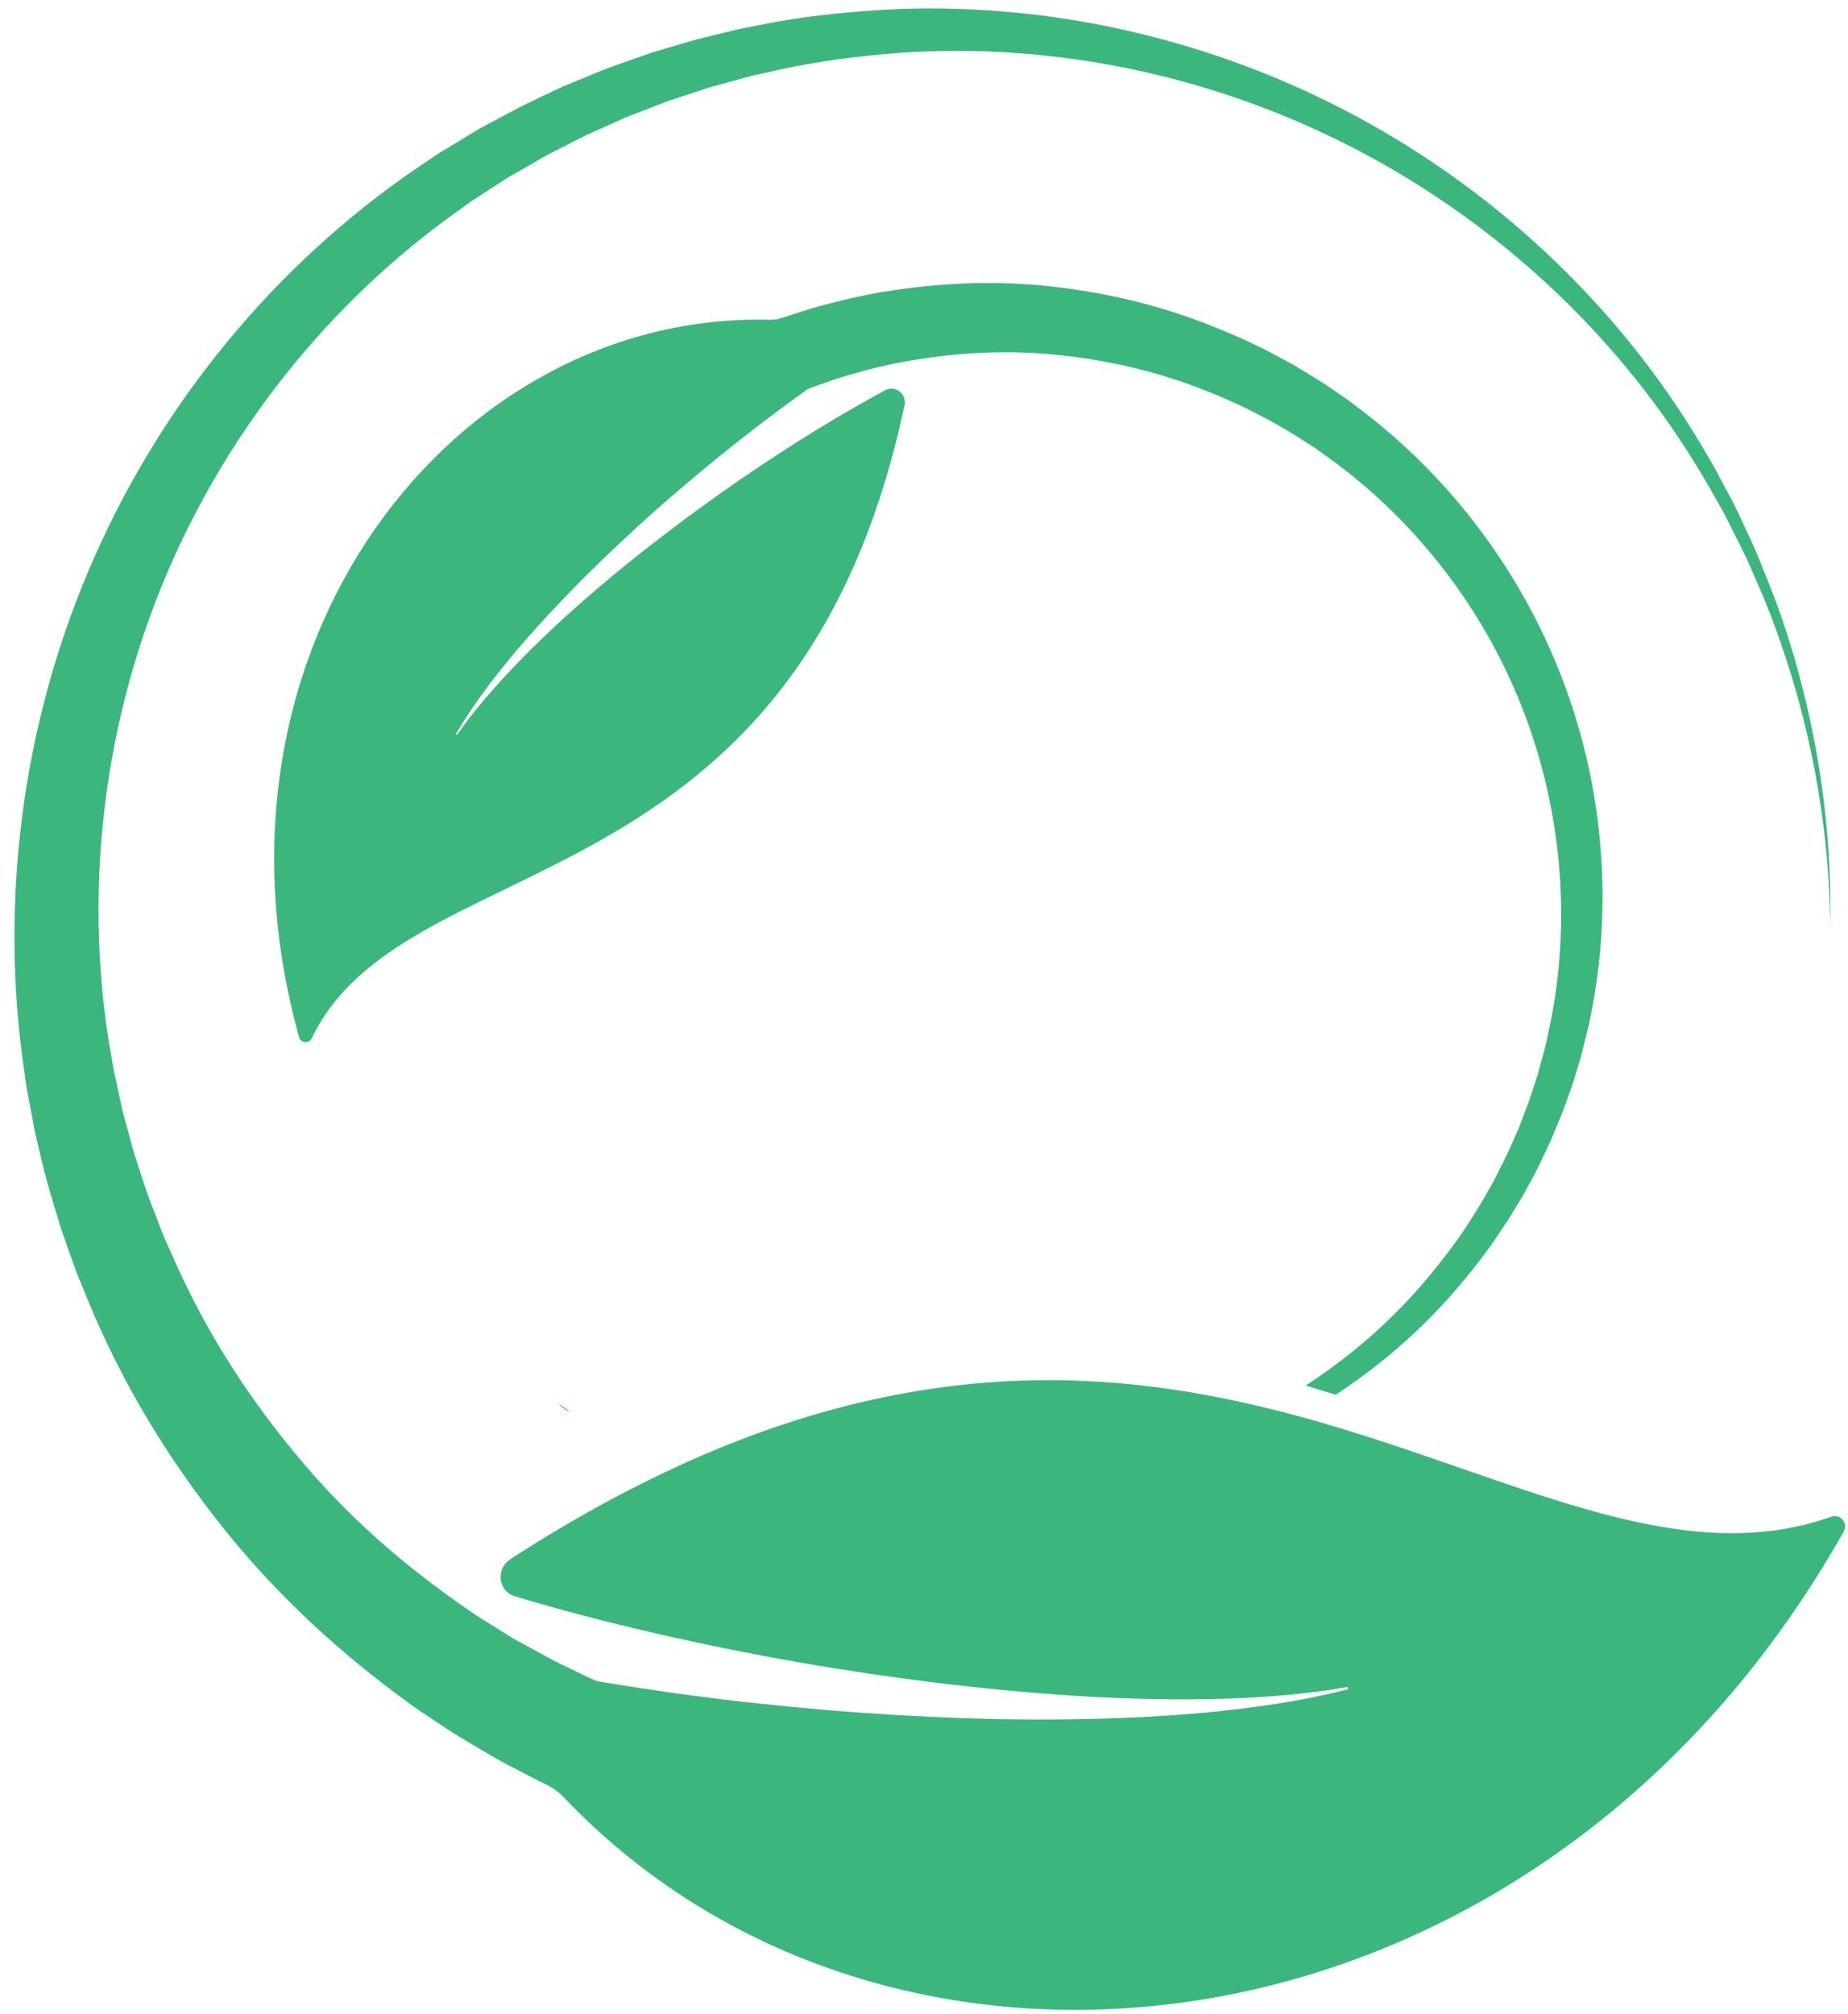 <svg xmlns="http://www.w3.org/2000/svg" xmlns:xlink="http://www.w3.org/1999/xlink" zoomAndPan="magnify" preserveAspectRatio="xMidYMid meet" version="1.0" viewBox="79.01 163.24 41.99 45.76"><defs><clipPath id="5510c6359b"><path d="M 79.012 163.242 L 121 163.242 L 121 209 L 79.012 209 Z M 79.012 163.242 " clip-rule="nonzero"/></clipPath></defs><g clip-path="url(#5510c6359b)"><path fill="#3bb77e" d="M 110.004 172.605 L 109.625 172.316 L 109.23 172.047 C 109.164 172 109.098 171.953 109.031 171.914 L 108.828 171.789 C 108.691 171.707 108.555 171.621 108.418 171.539 C 108.137 171.391 107.859 171.227 107.57 171.094 C 107.426 171.027 107.285 170.953 107.137 170.891 L 106.695 170.707 C 105.516 170.215 104.258 169.906 102.988 169.758 C 101.711 169.605 100.418 169.656 99.152 169.859 C 98.992 169.879 98.836 169.914 98.676 169.945 C 98.52 169.98 98.363 170.008 98.207 170.047 C 97.895 170.129 97.582 170.199 97.277 170.301 C 97.125 170.352 96.969 170.398 96.816 170.449 C 96.711 170.488 96.598 170.508 96.484 170.504 C 89.328 170.328 83.336 177.902 85.805 186.801 C 85.844 186.938 86.031 186.957 86.094 186.828 C 87.129 184.66 89.746 183.934 92.449 182.445 C 95.312 180.863 98.277 178.426 99.551 172.5 C 99.559 172.477 99.562 172.453 99.566 172.43 C 99.605 172.18 99.348 171.984 99.125 172.105 C 98.887 172.23 98.656 172.363 98.422 172.496 C 97.84 172.828 97.262 173.184 96.695 173.555 C 96.414 173.738 96.133 173.926 95.852 174.117 C 95.574 174.309 95.297 174.504 95.023 174.703 C 94.473 175.098 93.934 175.512 93.402 175.934 C 92.871 176.359 92.355 176.797 91.852 177.254 C 91.352 177.711 90.863 178.188 90.406 178.688 C 90.176 178.941 89.953 179.199 89.742 179.465 C 89.625 179.613 89.512 179.766 89.402 179.922 C 89.391 179.941 89.363 179.922 89.375 179.902 C 89.473 179.738 89.574 179.578 89.68 179.418 C 89.871 179.133 90.074 178.855 90.285 178.586 C 90.707 178.047 91.16 177.531 91.633 177.031 C 92.102 176.531 92.59 176.047 93.094 175.578 C 93.594 175.105 94.105 174.648 94.633 174.207 C 94.895 173.984 95.16 173.766 95.43 173.547 C 95.695 173.332 95.965 173.121 96.242 172.91 C 96.613 172.625 96.988 172.348 97.371 172.074 L 97.41 172.059 C 97.543 172.008 97.676 171.965 97.809 171.918 C 98.074 171.816 98.352 171.75 98.621 171.668 C 98.758 171.629 98.898 171.602 99.035 171.566 C 99.172 171.535 99.309 171.496 99.449 171.477 C 100.562 171.266 101.707 171.184 102.848 171.285 C 103.98 171.383 105.109 171.625 106.188 172.031 L 106.59 172.188 C 106.723 172.238 106.852 172.301 106.984 172.359 C 107.25 172.469 107.5 172.609 107.758 172.738 C 107.887 172.805 108.008 172.879 108.137 172.949 L 108.324 173.059 C 108.387 173.094 108.445 173.133 108.504 173.172 L 108.871 173.406 L 109.223 173.656 C 111.09 175.008 112.586 176.895 113.484 179.043 C 114.387 181.191 114.691 183.594 114.34 185.906 L 114.266 186.34 L 114.176 186.77 L 114.129 186.984 L 114.074 187.195 L 113.957 187.621 L 113.824 188.039 C 113.801 188.109 113.777 188.18 113.754 188.25 L 113.676 188.453 L 113.52 188.867 L 113.34 189.27 L 113.25 189.469 L 113.152 189.668 L 112.953 190.062 L 112.738 190.445 C 112.699 190.508 112.664 190.574 112.625 190.633 L 112.508 190.82 C 112.203 191.324 111.844 191.793 111.469 192.246 C 110.672 193.203 109.727 194.035 108.676 194.715 C 108.906 194.785 109.133 194.855 109.359 194.926 C 110.32 194.297 111.199 193.543 111.969 192.68 C 112.375 192.215 112.766 191.73 113.105 191.211 L 113.234 191.02 C 113.281 190.953 113.316 190.887 113.359 190.82 L 113.602 190.422 L 113.824 190.016 L 113.934 189.809 L 114.035 189.598 L 114.234 189.18 L 114.414 188.746 L 114.504 188.531 C 114.531 188.461 114.559 188.387 114.586 188.312 L 114.742 187.871 L 114.879 187.426 L 114.945 187.199 L 115 186.973 L 115.113 186.516 L 115.203 186.059 C 115.652 183.598 115.41 181 114.5 178.641 C 113.594 176.277 112.027 174.16 110.004 172.605 Z M 120.902 198.035 C 113.984 210.293 99.359 211.988 91.828 204.078 C 91.711 203.953 91.57 203.852 91.414 203.777 C 91.191 203.672 90.977 203.555 90.758 203.441 C 90.68 203.402 90.605 203.363 90.527 203.324 C 90.172 203.133 89.828 202.918 89.48 202.715 C 89.27 202.59 89.07 202.449 88.863 202.316 C 88.66 202.176 88.453 202.051 88.258 201.898 C 88.172 201.836 88.09 201.773 88.004 201.711 C 86.52 200.602 85.16 199.32 84.016 197.867 C 82.801 196.336 81.781 194.645 81.035 192.844 L 80.758 192.168 C 80.672 191.941 80.594 191.711 80.512 191.48 C 80.344 191.023 80.219 190.551 80.078 190.086 C 80.016 189.852 79.961 189.613 79.902 189.379 L 79.82 189.023 C 79.789 188.902 79.773 188.785 79.75 188.664 L 79.613 187.945 L 79.512 187.223 C 79.012 183.363 79.598 179.391 81.168 175.867 C 82.73 172.344 85.262 169.277 88.402 167.113 L 88.992 166.715 L 89.605 166.344 L 89.91 166.16 L 90.223 165.992 L 90.852 165.656 L 91.496 165.348 C 91.602 165.301 91.711 165.246 91.816 165.199 L 92.148 165.062 L 92.805 164.793 L 93.477 164.555 L 93.809 164.438 L 94.152 164.336 L 94.832 164.137 L 95.52 163.969 C 95.637 163.941 95.75 163.91 95.867 163.887 L 96.215 163.82 C 97.141 163.625 98.082 163.527 99.023 163.465 C 102.793 163.246 106.594 164.129 109.887 165.914 C 113.18 167.699 115.977 170.391 117.832 173.633 C 117.953 173.828 118.059 174.039 118.168 174.242 C 118.277 174.449 118.395 174.652 118.492 174.863 C 118.688 175.289 118.895 175.703 119.059 176.141 C 119.238 176.57 119.406 177.004 119.551 177.445 C 119.699 177.887 119.832 178.332 119.945 178.785 C 120.414 180.586 120.633 182.445 120.598 184.297 C 120.578 182.445 120.301 180.602 119.785 178.828 C 119.656 178.387 119.512 177.949 119.355 177.516 C 119.199 177.082 119.02 176.66 118.832 176.238 C 118.652 175.812 118.438 175.406 118.23 174.996 C 118.129 174.793 118.008 174.598 117.898 174.395 C 117.781 174.199 117.672 173.996 117.547 173.805 C 115.629 170.672 112.816 168.137 109.578 166.508 C 106.344 164.879 102.672 164.152 99.094 164.469 C 98.199 164.555 97.309 164.676 96.438 164.887 L 96.109 164.957 C 96 164.984 95.895 165.016 95.785 165.047 L 95.137 165.223 L 94.5 165.434 L 94.18 165.539 L 93.242 165.902 L 92.629 166.176 L 92.324 166.312 C 92.223 166.363 92.125 166.414 92.023 166.465 L 91.426 166.77 L 90.848 167.105 L 90.555 167.27 L 90.273 167.453 L 89.715 167.816 L 89.172 168.207 C 86.297 170.32 84.039 173.242 82.695 176.527 C 81.352 179.816 80.93 183.461 81.488 186.938 L 81.602 187.586 L 81.742 188.23 C 81.766 188.34 81.785 188.445 81.816 188.555 L 81.902 188.871 C 81.961 189.082 82.012 189.297 82.078 189.504 C 82.219 189.922 82.34 190.344 82.508 190.75 C 82.59 190.953 82.66 191.16 82.746 191.363 L 83.016 191.965 C 83.734 193.562 84.691 195.043 85.812 196.371 C 86.57 197.281 87.422 198.102 88.34 198.84 C 88.773 199.188 89.223 199.52 89.68 199.832 C 89.855 199.961 90.043 200.066 90.227 200.184 C 90.254 200.199 90.285 200.219 90.316 200.238 C 90.469 200.336 90.621 200.434 90.777 200.52 C 91.16 200.723 91.531 200.945 91.922 201.125 C 92.117 201.219 92.312 201.316 92.508 201.402 L 92.566 201.43 C 93.273 201.547 93.977 201.656 94.684 201.75 C 95.207 201.82 95.727 201.883 96.25 201.938 C 96.77 201.996 97.293 202.043 97.816 202.09 C 98.859 202.176 99.906 202.238 100.953 202.273 C 102 202.309 103.047 202.312 104.094 202.281 C 105.141 202.25 106.188 202.184 107.223 202.055 C 107.742 201.992 108.258 201.914 108.773 201.812 C 109.059 201.754 109.34 201.691 109.621 201.621 C 109.656 201.613 109.645 201.562 109.613 201.566 C 109.328 201.617 109.039 201.66 108.754 201.691 C 108.238 201.754 107.723 201.793 107.203 201.816 C 106.168 201.863 105.133 201.848 104.098 201.801 C 103.062 201.75 102.031 201.664 101.004 201.551 C 99.977 201.438 98.953 201.297 97.93 201.133 C 97.422 201.051 96.914 200.961 96.406 200.867 C 95.898 200.77 95.391 200.672 94.887 200.562 C 93.879 200.348 92.875 200.109 91.887 199.84 C 91.492 199.734 91.098 199.621 90.711 199.504 C 90.645 199.484 90.586 199.453 90.539 199.41 C 90.328 199.227 90.324 198.863 90.582 198.68 C 90.598 198.668 90.609 198.66 90.625 198.648 C 90.641 198.641 90.656 198.629 90.672 198.617 C 92.137 197.672 93.535 196.926 94.867 196.344 C 94.914 196.324 94.961 196.301 95.012 196.281 C 100.672 193.859 105.191 194.445 109.047 195.562 C 109.152 195.594 109.254 195.621 109.359 195.656 C 109.609 195.73 109.852 195.805 110.098 195.883 C 114.133 197.172 117.441 198.82 120.621 197.695 C 120.828 197.621 121.012 197.848 120.902 198.035 " fill-opacity="1" fill-rule="nonzero"/></g><path fill="#3bb77e" d="M 91.965 195.316 C 91.961 195.316 91.855 195.293 91.68 195.105 L 91.965 195.316 " fill-opacity="1" fill-rule="nonzero"/></svg>